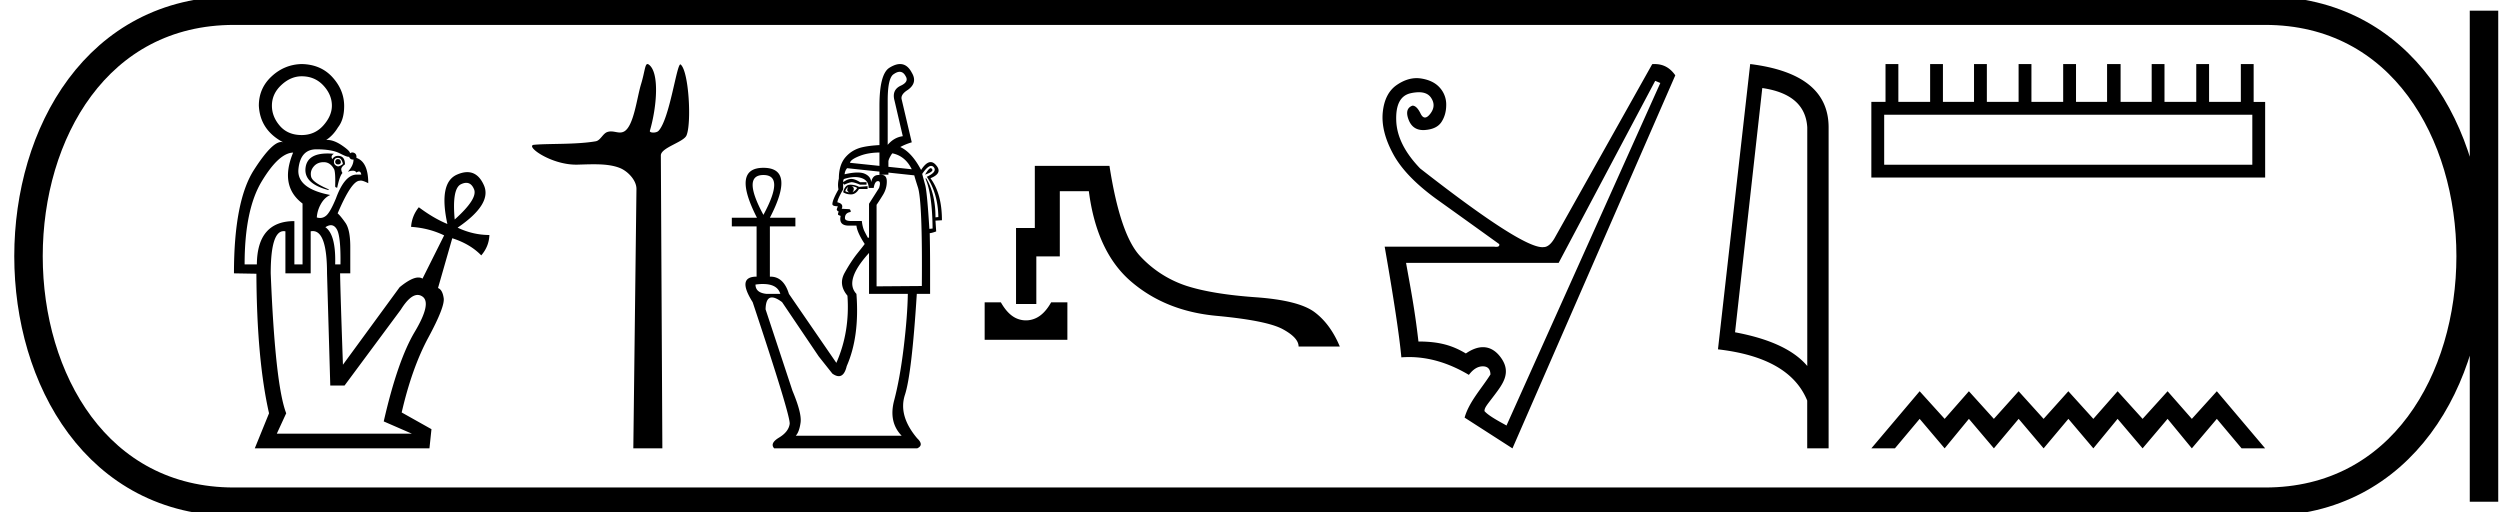 <svg xmlns="http://www.w3.org/2000/svg" width="87.822" height="18"><path d="M10.599 2.68q-.387 0-.717.308-.33.308-.33.724 0 .387.28.71.28.322.767.322.459 0 .76-.337.3-.337.3-.695 0-.387-.3-.71-.301-.322-.76-.322zm1.275 2.91q.086 0 .1.1 0 .085-.1.085-.086 0-.1-.086.014-.1.1-.1zm0-.044q-.143 0-.143.143 0 .115.143.158.086-.014.172-.086-.043-.215-.172-.215zm-.37-.154q.106 0 .227.01-.129.073-.057.187.071-.114.2-.114.244 0 .244.3-.143.1-.129.187.014.086.043.114-.1.1-.186.516-.058 0-.072-.043.014-.444-.029-.587-.129-.258-.358-.265h-.02q-.215 0-.345.15-.136.158-.093.358.043.201.616.445v.028q-.889-.229-.81-.795.069-.491.769-.491zm-.39-.147q-.558 0-.63.688-.071.688 1.118.917-.2.086-.33.316-.128.229-.143.473.06.018.115.018.117 0 .215-.083.143-.122.344-.609.305-.832.73-.832h.158q-.018-.108-.082-.108-.037 0-.09.037-.032-.065-.126-.065-.07 0-.175.036.201-.215.201-.43l-.025.002q-.094 0-.133-.102-.007.005-.02.005-.07 0-.302-.12-.28-.143-.824-.143zm5.265 1.178q-.083 0-.184.048-.322.15-.222 1.24.817-.732.68-1.061-.093-.227-.274-.227zm-4.755 1.488q-.087 0-.194.071.373.258.344 1.305h.186q.015-.99-.129-1.233-.084-.143-.207-.143zM10.298 5.36q-.502.014-1.103 1.01-.602.996-.602 2.917h.43q.014-1.52 1.318-1.52v1.52h.287V7.15q-.817-.616-.33-1.791zm.69 2.758q-.035 0-.074.008v1.476h-.888V8.126q-.031-.006-.06-.006-.456 0-.456 1.482.157 3.912.544 4.916l-.33.716h4.744l-.988-.43q.487-2.135 1.089-3.146.602-1.01.272-1.24-.082-.057-.171-.057-.266 0-.589.516l-1.977 2.666h-.502l-.114-3.941q0-1.484-.5-1.484zM10.6 2.25q.674.014 1.082.466.408.451.408 1.01 0 .473-.215.745-.172.287-.415.445l.033-.001q.23 0 .511.187.316.215.287.287.041-.033.087-.033.034 0 .07.018.087.043.072.172.416.143.416.889-.183-.092-.266-.092-.02 0-.035.006-.287 0-.774 1.146.1.086.272.33.172.243.172.845v.932h-.358q.014.788.1 3.21l1.992-2.723q.416-.341.658-.341.083 0 .145.04l.76-1.519q-.53-.258-1.161-.3.028-.388.272-.689.516.387 1.003.588-.315-1.448.337-1.734.198-.087.362-.087.38 0 .584.46.294.659-.924 1.49.544.258 1.117.258-.014.401-.286.716-.387-.4-1.018-.602l-.501 1.749q.157.057.2.358.043.301-.537 1.376-.58 1.075-.939 2.637l1.046.587-.071.674H8.95l.501-1.232q-.43-1.892-.444-4.902l-.788-.014q0-2.537.702-3.633.629-.981.959-.981.038 0 .073.014-.817-.43-.86-1.29 0-.616.452-1.032.451-.416 1.053-.43zm12.145 0c-.09 0-.096.283-.224.701-.147.476-.254 1.472-.592 1.665a.298.298 0 0 1-.153.039c-.1 0-.202-.038-.313-.038a.409.409 0 0 0-.126.02c-.159.05-.242.297-.409.326-.691.12-1.637.075-2.165.123-.34.03.567.698 1.473.698h.038c.189-.005.387-.013.585-.013.33 0 .658.024.927.135.265.109.576.425.572.735l-.11 9.109h1.02l-.053-10.289c-.001-.276.796-.464.9-.702.182-.415.089-2.247-.204-2.493a.016.016 0 0 0-.01-.004c-.132 0-.379 1.92-.766 2.333-.04.043-.118.062-.186.062-.072 0-.132-.022-.12-.062.246-.838.345-2.061-.042-2.329a.077.077 0 0 0-.042-.016zm8.861.273q.128 0 .209.155.126.201-.19.34-.302.152-.201.518l.29 1.249q-.303.038-.53.303V3.523q0-.795.215-.921.115-.08.207-.08zm-.712 2.834v.47l-1.035-.108q.025-.127.391-.26.267-.096.644-.102zm.453.029q.455.094.682.56l-.82-.086v-.18q0-.088.114-.264l.024-.03zm1.35.522q-.068 0-.2.227.327-.114.239-.202-.016-.025-.039-.025zm-2.901.656q-.038.076-.032.12.007.044.07.07-.076 0-.139-.039.013-.075.101-.151zm.114-.025q.113.012.201.063-.05.088-.164.151.05-.063.045-.126-.007-.063-.082-.088zm-.05-.05q-.178 0-.24.264.113.076.277.076.164 0 .278-.19h.302v-.1l-.302.025q-.14-.076-.316-.076zm-3.042-.341q.757 0 0 1.4-.757-1.4 0-1.4zm5.894-.32q.048 0 .087.042.139.164-.24.34.392.594.404 1.414l-.1.012q0-.832-.329-1.375l-.025.013q.24.53.252 1.754l-.113.012q-.076-1.224-.14-1.514l-.113-.416q.191-.282.317-.282zm-2.679.392q.124 0 .23.035.252.082.252.347h.177q.038-.24.151-.24.114 0 .038.24l-.353.555v1.186l-.038.013q-.05-.089-.12-.227-.07-.14-.095-.366h-.378q-.215 0-.215-.101 0-.19.202-.215 0-.1-.063-.1l-.252-.013q.076-.177-.152-.227 0-.101.202-.455v-.214l.038.05q.164-.075.253-.088.1 0 .302.088h.228V6.4h-.228q-.176-.114-.302-.114-.14 0-.29.114 0-.101.037-.114.205-.066.376-.066zm-.275-.312l1.136.121v.106h.315v-.072l.909.097q.012.063.126.417.164.492.139 3.47l-1.59.012V7.195q.088-.126.227-.353.139-.228.132-.486-.005-.217-.209-.217-.04 0-.087.009-.202 0-.252.252-.013-.202-.228-.297-.097-.043-.252-.043-.186 0-.454.062.012-.126.088-.214zm-2.956 4.069q.507 0 .61.347h-.48q-.392-.038-.392-.328.142-.02.262-.02zm3.726-1.091v1.438h1.363q-.013.782-.145 1.88-.133 1.098-.335 1.861-.202.764.265 1.243h-3.722q.126-.138.17-.467.044-.328-.284-1.11l-.946-2.864q.008-.418.224-.418.137 0 .356.165l1.287 1.906.48.605q.126.089.224.089.196 0 .28-.354.455-1.034.341-2.536-.441-.467.442-1.438zm1.09-6.636q-.17 0-.384.137-.34.227-.34 1.338v1.372q-.35.018-.593.073-.366.082-.6.353-.233.271-.233.75-.05.203-.013.38-.214.378-.214.517 0 .075.19.075l-.039.114q.025.063.076.076-.038.05-.025.113l.088.038q-.076.34.29.34h.265q.025.24.29.644-.012.025-.246.316-.233.29-.46.7t.1.801q.09 1.275-.39 2.36l-1.666-2.423q-.185-.606-.65-.606h-.019V7.952h.896v-.303h-.896q.909-1.754-.227-1.754-1.123 0-.227 1.754h-.883v.303h.87v1.766q-.706 0-.138.896 1.337 4.013 1.3 4.278-.039.278-.373.48-.334.201-.17.378h5.022q.252-.114 0-.353-.67-.795-.43-1.527.24-.732.417-3.546h.467v-.833q0-.757-.013-1.3.101-.012.227-.062l-.025-.379.227-.013q0-.933-.403-1.476.441-.177.201-.454-.093-.113-.194-.113-.158 0-.336.277-.328-.622-.732-.806.17-.095.404-.166l-.353-1.501q-.05-.177.215-.341.353-.252.138-.606-.158-.301-.41-.301zm2.972 8.37v1.316h2.906V10.62h-.57c-.165.293-.355.483-.569.57a.818.818 0 0 1-.635 0c-.21-.087-.397-.277-.563-.57zm1.762-4.794V8.01h-.66v2.67h.713V9.006h.825v-2.29h1.02c.183 1.424.677 2.482 1.484 3.174.806.692 1.803 1.093 2.99 1.204 1.186.11 1.965.267 2.337.469.372.201.557.405.557.61h1.448c-.222-.53-.518-.933-.89-1.21-.372-.276-1.062-.45-2.07-.521-1.009-.072-1.816-.204-2.42-.398a3.858 3.858 0 0 1-1.62-1.032c-.475-.494-.839-1.556-1.092-3.186zM58.145 2.84l.18.075-5.404 12.034c-.091-.06-.605-.312-.773-.507 0-.13.092-.219.36-.576.281-.375.58-.766.24-1.269-.157-.232-.373-.401-.654-.401-.174 0-.374.065-.6.221-.47-.28-.925-.42-1.666-.42-.13-1.141-.275-1.861-.435-2.762h5.36l3.392-6.395zm-.011-.59c-.03 0-.062.001-.094.004L54.602 8.38c-.12.2-.245.3-.375.3a.349.349 0 0 1-.045.003c-.505 0-1.936-.922-4.294-2.765-.54-.56-.82-1.12-.84-1.681-.02-.56.147-.88.503-.961a1.34 1.34 0 0 1 .29-.036c.2 0 .343.064.43.194.125.185.118.37-.022.555-.07.093-.134.139-.192.139-.057 0-.109-.046-.154-.139-.09-.185-.185-.278-.285-.278-.19.07-.235.236-.135.496.093.241.264.362.512.362.019 0 .039 0 .059-.002.28-.02.475-.115.585-.285.11-.17.165-.37.165-.6a.88.88 0 0 0-.225-.601c-.15-.17-.368-.278-.653-.323a1.027 1.027 0 0 0-.16-.013c-.232 0-.464.08-.696.238-.285.195-.45.516-.495.961-.045.445.077.936.368 1.471.29.536.813 1.074 1.568 1.614.756.54 1.474 1.056 2.155 1.546.016.064-.02.096-.106.096a.533.533 0 0 1-.075-.006h-3.843c.32 1.832.516 3.128.586 3.888.09-.006.179-.01.268-.01.702 0 1.403.209 2.104.626.15-.2.313-.3.488-.3s.265.095.27.285c-.306.488-.753.961-.908 1.516l1.681 1.081 5.72-13.105c-.182-.263-.42-.395-.717-.395zm3.773.843q1.511.22 1.58 1.382v8.382q-.707-.843-2.537-1.184l.957-8.58zm-.425-.843L60.35 12.272q2.52.289 3.135 1.8v1.678h.752V4.475q0-1.883-2.756-2.225zm17.639 1.78v1.756H66.189V4.03zM66.236 2.25v1.329h-.498v2.657h13.834V3.58h-.404V2.25h-.45v1.329h-1.116V2.25h-.45v1.329h-1.116V2.25h-.45v1.329h-1.092V2.25h-.475v1.329h-1.091V2.25h-.451v1.329h-1.115V2.25h-.451v1.329h-1.115V2.25h-.451v1.329h-1.092V2.25h-.45v1.329h-1.116V2.25zm1.199 11.494l-1.697 2.006h.828l.869-1.036.878 1.036.852-1.036.878 1.036.87-1.036.877 1.036.87-1.036.877 1.036.852-1.036.878 1.036.878-1.036.852 1.036.878-1.036.87 1.036h.827l-1.697-2.006-.878.97-.852-.97-.878.97-.878-.97-.852.97-.878-.97-.87.97-.877-.97-.87.97-.877-.97-.852.97-.878-.97z"/><path d="M8.22.375c-9.625 0-9.625 17.25 0 17.25m0-17.25h71.352M8.22 17.625h71.352M87.26.375v17.25M79.572.375c9.625 0 9.625 17.25 0 17.25" fill="none" stroke="#000"/></svg>
